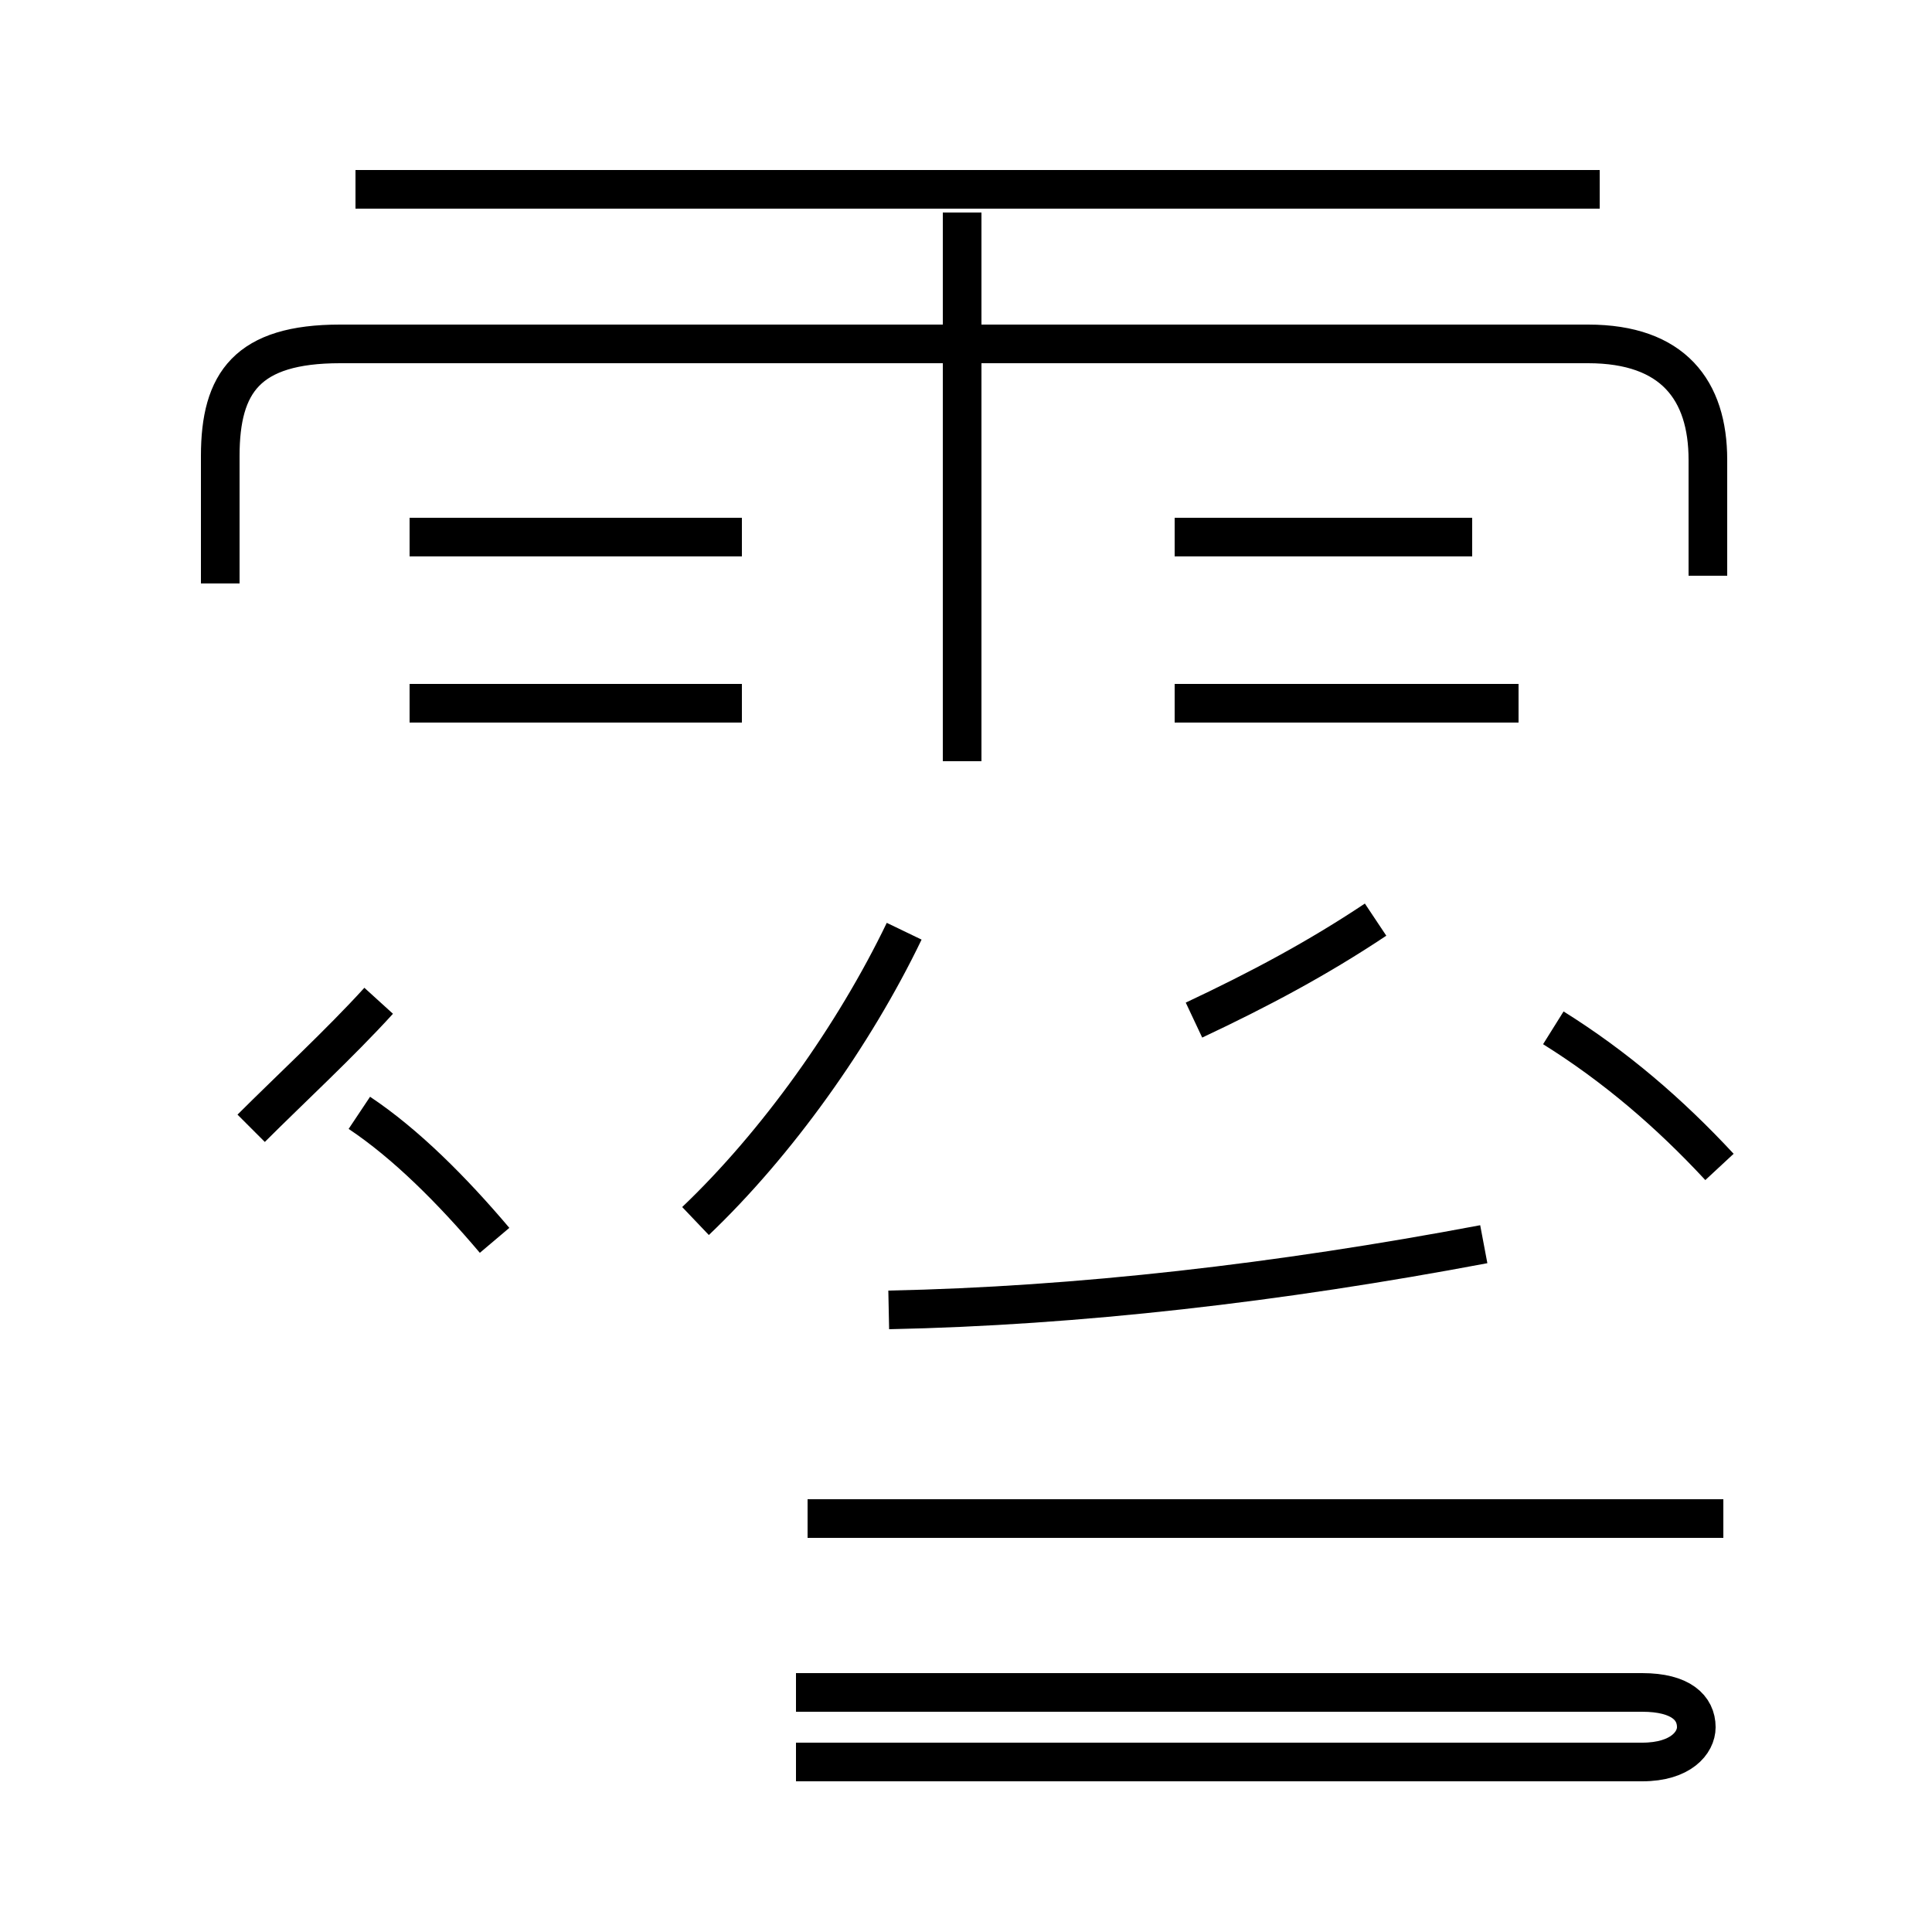 <?xml version='1.0' encoding='utf8'?>
<svg viewBox="0.0 -44.0 50.0 50.0" version="1.1" xmlns="http://www.w3.org/2000/svg">
<rect x="0.0" y="-44.0" width="50.0" height="50.0" fill="#808080" stroke="none"/>
<rect x="-1000" y="-1000" width="2000" height="2000" stroke="white" fill="white"/>
<g style="fill:none; stroke:#000000;  stroke-width:1">
<path d="M 41.4 39.1 L 9.2 39.1 M 24.9 24.3 L 24.9 38.5 M 44.2 29.1 L 44.2 32.1 C 44.2 33.9 43.3 35.1 41.1 35.1 L 8.8 35.1 C 6.4 35.1 5.7 34.1 5.7 32.2 L 5.7 28.9 M 19.2 30.1 L 10.6 30.1 M 19.2 25.8 L 10.6 25.8 M 38.1 30.1 L 30.4 30.1 M 39.3 25.8 L 30.4 25.8 M 6.5 14.8 C 7.5 15.8 8.8 17.0 9.8 18.1 M 12.8 11.9 C 11.7 13.2 10.5 14.4 9.3 15.2 M 18.0 12.4 C 20.1 14.4 22.1 17.2 23.4 19.9 M 30.9 17.6 C 32.6 18.4 34.1 19.2 35.6 20.2 M 44.5 13.8 C 43.2 15.2 41.8 16.4 40.2 17.4 M 20.6 -1.6 L 42.5 -1.6 C 43.5 -1.6 43.9 -1.1 43.9 -0.7 C 43.9 -0.2 43.5 0.2 42.5 0.2 L 20.6 0.2 M 44.6 4.7 L 20.9 4.7 M 23.0 10.1 C 27.9 10.2 33.1 10.8 38.4 11.8" transform="scale(1, -1)" />
</g>
</svg>